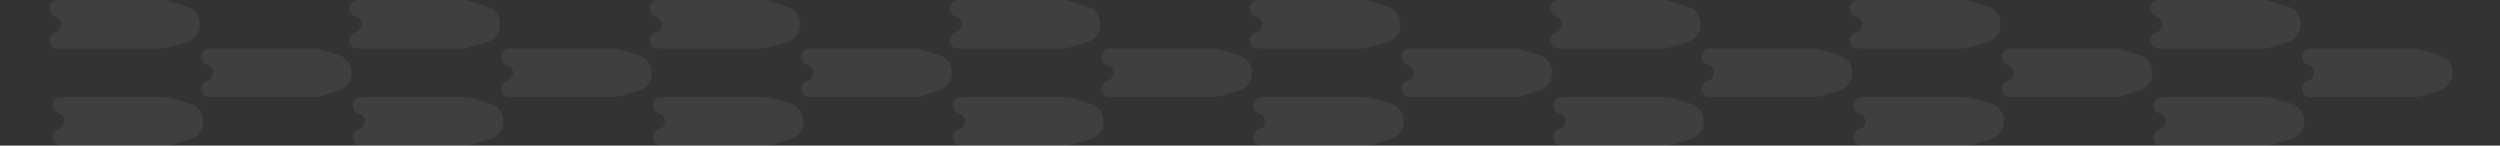 <svg width="1339" height="78" viewBox="0 0 1339 78" fill="none" xmlns="http://www.w3.org/2000/svg">
<rect x="0" y="0" width="1339" height="78" fill="#333333" stroke="none"/>
<path d="M31.413 69.273C35.675 68.018 35.675 61.982 31.413 60.727C26.478 59.274 27.527 52 32.671 52H45.929H88.65C89.606 52 90.557 52.137 91.474 52.407L101.665 55.407C111.233 58.224 111.233 71.776 101.665 74.593L91.474 77.593C90.557 77.863 89.606 78 88.65 78H45.929H32.671C27.527 78 26.478 70.726 31.413 69.273Z" fill="white" fill-opacity="0.06"/>
<path d="M192.163 69.273C196.425 68.018 196.425 61.982 192.163 60.727C187.228 59.274 188.277 52 193.421 52H206.679H249.4C250.356 52 251.307 52.137 252.224 52.407L262.415 55.407C271.983 58.224 271.983 71.776 262.415 74.593L252.224 77.593C251.307 77.863 250.356 78 249.4 78H206.679H193.421C188.277 78 187.228 70.726 192.163 69.273Z" fill="white" fill-opacity="0.06"/>
<path d="M352.915 69.273C357.177 68.018 357.177 61.982 352.915 60.727C347.98 59.274 349.029 52 354.173 52H367.431H410.152C411.108 52 412.059 52.137 412.976 52.407L423.167 55.407C432.735 58.224 432.735 71.776 423.167 74.593L412.976 77.593C412.059 77.863 411.108 78 410.152 78H367.431H354.173C349.029 78 347.98 70.726 352.915 69.273Z" fill="white" fill-opacity="0.06"/>
<path d="M513.665 69.273C517.927 68.018 517.927 61.982 513.665 60.727C508.73 59.274 509.779 52 514.923 52H528.181H570.902C571.858 52 572.809 52.137 573.726 52.407L583.917 55.407C593.485 58.224 593.485 71.776 583.917 74.593L573.726 77.593C572.809 77.863 571.858 78 570.902 78H528.181H514.923C509.779 78 508.73 70.726 513.665 69.273Z" fill="white" fill-opacity="0.06"/>
<path d="M674.416 69.273C678.678 68.018 678.678 61.982 674.416 60.727C669.481 59.274 670.53 52 675.674 52H688.932H731.653C732.609 52 733.56 52.137 734.477 52.407L744.668 55.407C754.236 58.224 754.236 71.776 744.668 74.593L734.477 77.593C733.56 77.863 732.609 78 731.653 78H688.932H675.674C670.53 78 669.481 70.726 674.416 69.273Z" fill="white" fill-opacity="0.06"/>
<path d="M835.166 69.273C839.428 68.018 839.428 61.982 835.166 60.727C830.231 59.274 831.28 52 836.424 52H849.682H892.403C893.359 52 894.31 52.137 895.227 52.407L905.418 55.407C914.986 58.224 914.986 71.776 905.418 74.593L895.227 77.593C894.31 77.863 893.359 78 892.403 78H849.682H836.424C831.28 78 830.231 70.726 835.166 69.273Z" fill="white" fill-opacity="0.06"/>
<path d="M995.917 69.273C1000.18 68.018 1000.18 61.982 995.917 60.727C990.982 59.274 992.031 52 997.175 52H1010.43H1053.15C1054.11 52 1055.06 52.137 1055.98 52.407L1066.17 55.407C1075.74 58.224 1075.74 71.776 1066.17 74.593L1055.98 77.593C1055.06 77.863 1054.11 78 1053.15 78H1010.43H997.175C992.031 78 990.982 70.726 995.917 69.273Z" fill="white" fill-opacity="0.06"/>
<path d="M1156.67 69.273C1160.93 68.018 1160.93 61.982 1156.67 60.727C1151.73 59.274 1152.78 52 1157.93 52H1171.18H1213.9C1214.86 52 1215.81 52.137 1216.73 52.407L1226.92 55.407C1236.49 58.224 1236.49 71.776 1226.92 74.593L1216.73 77.593C1215.81 77.863 1214.86 78 1213.9 78H1171.18H1157.93C1152.78 78 1151.73 70.726 1156.67 69.273Z" fill="white" fill-opacity="0.06"/>
<path d="M110.905 43.273C115.166 42.018 115.166 35.982 110.905 34.727C105.97 33.274 107.018 26 112.162 26H125.42H168.141C169.097 26 170.048 26.137 170.965 26.407L181.156 29.407C190.724 32.224 190.724 45.776 181.156 48.593L170.965 51.593C170.048 51.863 169.097 52 168.141 52H125.42H112.162C107.018 52 105.97 44.726 110.905 43.273Z" fill="white" fill-opacity="0.06"/>
<path d="M271.656 43.273C275.917 42.018 275.917 35.982 271.656 34.727C266.721 33.274 267.769 26 272.913 26H286.171H328.892C329.848 26 330.799 26.137 331.716 26.407L341.907 29.407C351.475 32.224 351.475 45.776 341.907 48.593L331.716 51.593C330.799 51.863 329.848 52 328.892 52H286.171H272.913C267.769 52 266.721 44.726 271.656 43.273Z" fill="white" fill-opacity="0.06"/>
<path d="M432.407 43.273C436.668 42.018 436.668 35.982 432.407 34.727C427.472 33.274 428.52 26 433.664 26H446.922H489.643C490.599 26 491.55 26.137 492.467 26.407L502.658 29.407C512.226 32.224 512.226 45.776 502.658 48.593L492.467 51.593C491.55 51.863 490.599 52 489.643 52H446.922H433.664C428.52 52 427.472 44.726 432.407 43.273Z" fill="white" fill-opacity="0.06"/>
<path d="M593.158 43.273C597.419 42.018 597.419 35.982 593.158 34.727C588.223 33.274 589.271 26 594.415 26H607.673H650.394C651.35 26 652.301 26.137 653.218 26.407L663.409 29.407C672.977 32.224 672.977 45.776 663.409 48.593L653.218 51.593C652.301 51.863 651.35 52 650.394 52H607.673H594.415C589.271 52 588.223 44.726 593.158 43.273Z" fill="white" fill-opacity="0.06"/>
<path d="M753.909 43.273C758.17 42.018 758.17 35.982 753.909 34.727C748.974 33.274 750.022 26 755.166 26H768.424H811.145C812.101 26 813.052 26.137 813.969 26.407L824.16 29.407C833.728 32.224 833.728 45.776 824.16 48.593L813.969 51.593C813.052 51.863 812.101 52 811.145 52H768.424H755.166C750.022 52 748.974 44.726 753.909 43.273Z" fill="white" fill-opacity="0.06"/>
<path d="M914.659 43.273C918.92 42.018 918.92 35.982 914.659 34.727C909.724 33.274 910.772 26 915.916 26H929.174H971.895C972.851 26 973.802 26.137 974.719 26.407L984.91 29.407C994.478 32.224 994.478 45.776 984.91 48.593L974.719 51.593C973.802 51.863 972.851 52 971.895 52H929.174H915.916C910.772 52 909.724 44.726 914.659 43.273Z" fill="white" fill-opacity="0.06"/>
<path d="M1075.41 43.273C1079.67 42.018 1079.67 35.982 1075.41 34.727C1070.47 33.274 1071.52 26 1076.67 26H1089.92H1132.65C1133.6 26 1134.55 26.137 1135.47 26.407L1145.66 29.407C1155.23 32.224 1155.23 45.776 1145.66 48.593L1135.47 51.593C1134.55 51.863 1133.6 52 1132.65 52H1089.92H1076.67C1071.52 52 1070.47 44.726 1075.41 43.273Z" fill="white" fill-opacity="0.06"/>
<path d="M1236.16 43.273C1240.42 42.018 1240.42 35.982 1236.16 34.727C1231.22 33.274 1232.27 26 1237.42 26H1250.67H1293.4C1294.35 26 1295.3 26.137 1296.22 26.407L1306.41 29.407C1315.98 32.224 1315.98 45.776 1306.41 48.593L1296.22 51.593C1295.3 51.863 1294.35 52 1293.4 52H1250.67H1237.42C1232.27 52 1231.22 44.726 1236.16 43.273Z" fill="white" fill-opacity="0.06"/>
<path d="M29.647 17.273C33.909 16.018 33.909 9.982 29.647 8.727C24.712 7.274 25.76 0 30.905 0H44.162H86.883C87.839 0 88.79 0.137 89.707 0.407L99.898 3.407C109.467 6.224 109.467 19.776 99.898 22.593L89.707 25.593C88.79 25.863 87.839 26 86.883 26H44.162H30.905C25.76 26 24.712 18.726 29.647 17.273Z" fill="white" fill-opacity="0.06"/>
<path d="M190.398 17.273C194.66 16.018 194.66 9.982 190.398 8.727C185.463 7.274 186.511 0 191.656 0H204.913H247.634C248.59 0 249.541 0.137 250.458 0.407L260.649 3.407C270.218 6.224 270.218 19.776 260.649 22.593L250.458 25.593C249.541 25.863 248.59 26 247.634 26H204.913H191.656C186.511 26 185.463 18.726 190.398 17.273Z" fill="white" fill-opacity="0.06"/>
<path d="M351.149 17.273C355.411 16.018 355.411 9.982 351.149 8.727C346.214 7.274 347.262 0 352.407 0H365.664H408.385C409.341 0 410.292 0.137 411.209 0.407L421.4 3.407C430.969 6.224 430.969 19.776 421.4 22.593L411.209 25.593C410.292 25.863 409.341 26 408.385 26H365.664H352.407C347.262 26 346.214 18.726 351.149 17.273Z" fill="white" fill-opacity="0.06"/>
<path d="M511.899 17.273C516.161 16.018 516.161 9.982 511.899 8.727C506.964 7.274 508.012 0 513.157 0H526.414H569.135C570.091 0 571.042 0.137 571.959 0.407L582.15 3.407C591.719 6.224 591.719 19.776 582.15 22.593L571.959 25.593C571.042 25.863 570.091 26 569.135 26H526.414H513.157C508.012 26 506.964 18.726 511.899 17.273Z" fill="white" fill-opacity="0.06"/>
<path d="M672.649 17.273C676.911 16.018 676.911 9.982 672.649 8.727C667.714 7.274 668.762 0 673.907 0H687.164H729.885C730.841 0 731.792 0.137 732.709 0.407L742.9 3.407C752.469 6.224 752.469 19.776 742.9 22.593L732.709 25.593C731.792 25.863 730.841 26 729.885 26H687.164H673.907C668.762 26 667.714 18.726 672.649 17.273Z" fill="white" fill-opacity="0.06"/>
<path d="M833.4 17.273C837.662 16.018 837.662 9.982 833.4 8.727C828.465 7.274 829.513 0 834.658 0H847.915H890.636C891.592 0 892.543 0.137 893.46 0.407L903.651 3.407C913.22 6.224 913.22 19.776 903.651 22.593L893.46 25.593C892.543 25.863 891.592 26 890.636 26H847.915H834.658C829.513 26 828.465 18.726 833.4 17.273Z" fill="white" fill-opacity="0.06"/>
<path d="M994.151 17.273C998.413 16.018 998.413 9.982 994.151 8.727C989.216 7.274 990.264 0 995.409 0H1008.67H1051.39C1052.34 0 1053.29 0.137 1054.21 0.407L1064.4 3.407C1073.97 6.224 1073.97 19.776 1064.4 22.593L1054.21 25.593C1053.29 25.863 1052.34 26 1051.39 26H1008.67H995.409C990.264 26 989.216 18.726 994.151 17.273Z" fill="white" fill-opacity="0.06"/>
<path d="M1154.9 17.273C1159.16 16.018 1159.16 9.982 1154.9 8.727C1149.97 7.274 1151.01 0 1156.16 0H1169.42H1212.14C1213.09 0 1214.04 0.137 1214.96 0.407L1225.15 3.407C1234.72 6.224 1234.72 19.776 1225.15 22.593L1214.96 25.593C1214.04 25.863 1213.09 26 1212.14 26H1169.42H1156.16C1151.01 26 1149.97 18.726 1154.9 17.273Z" fill="white" fill-opacity="0.06"/>
</svg>

